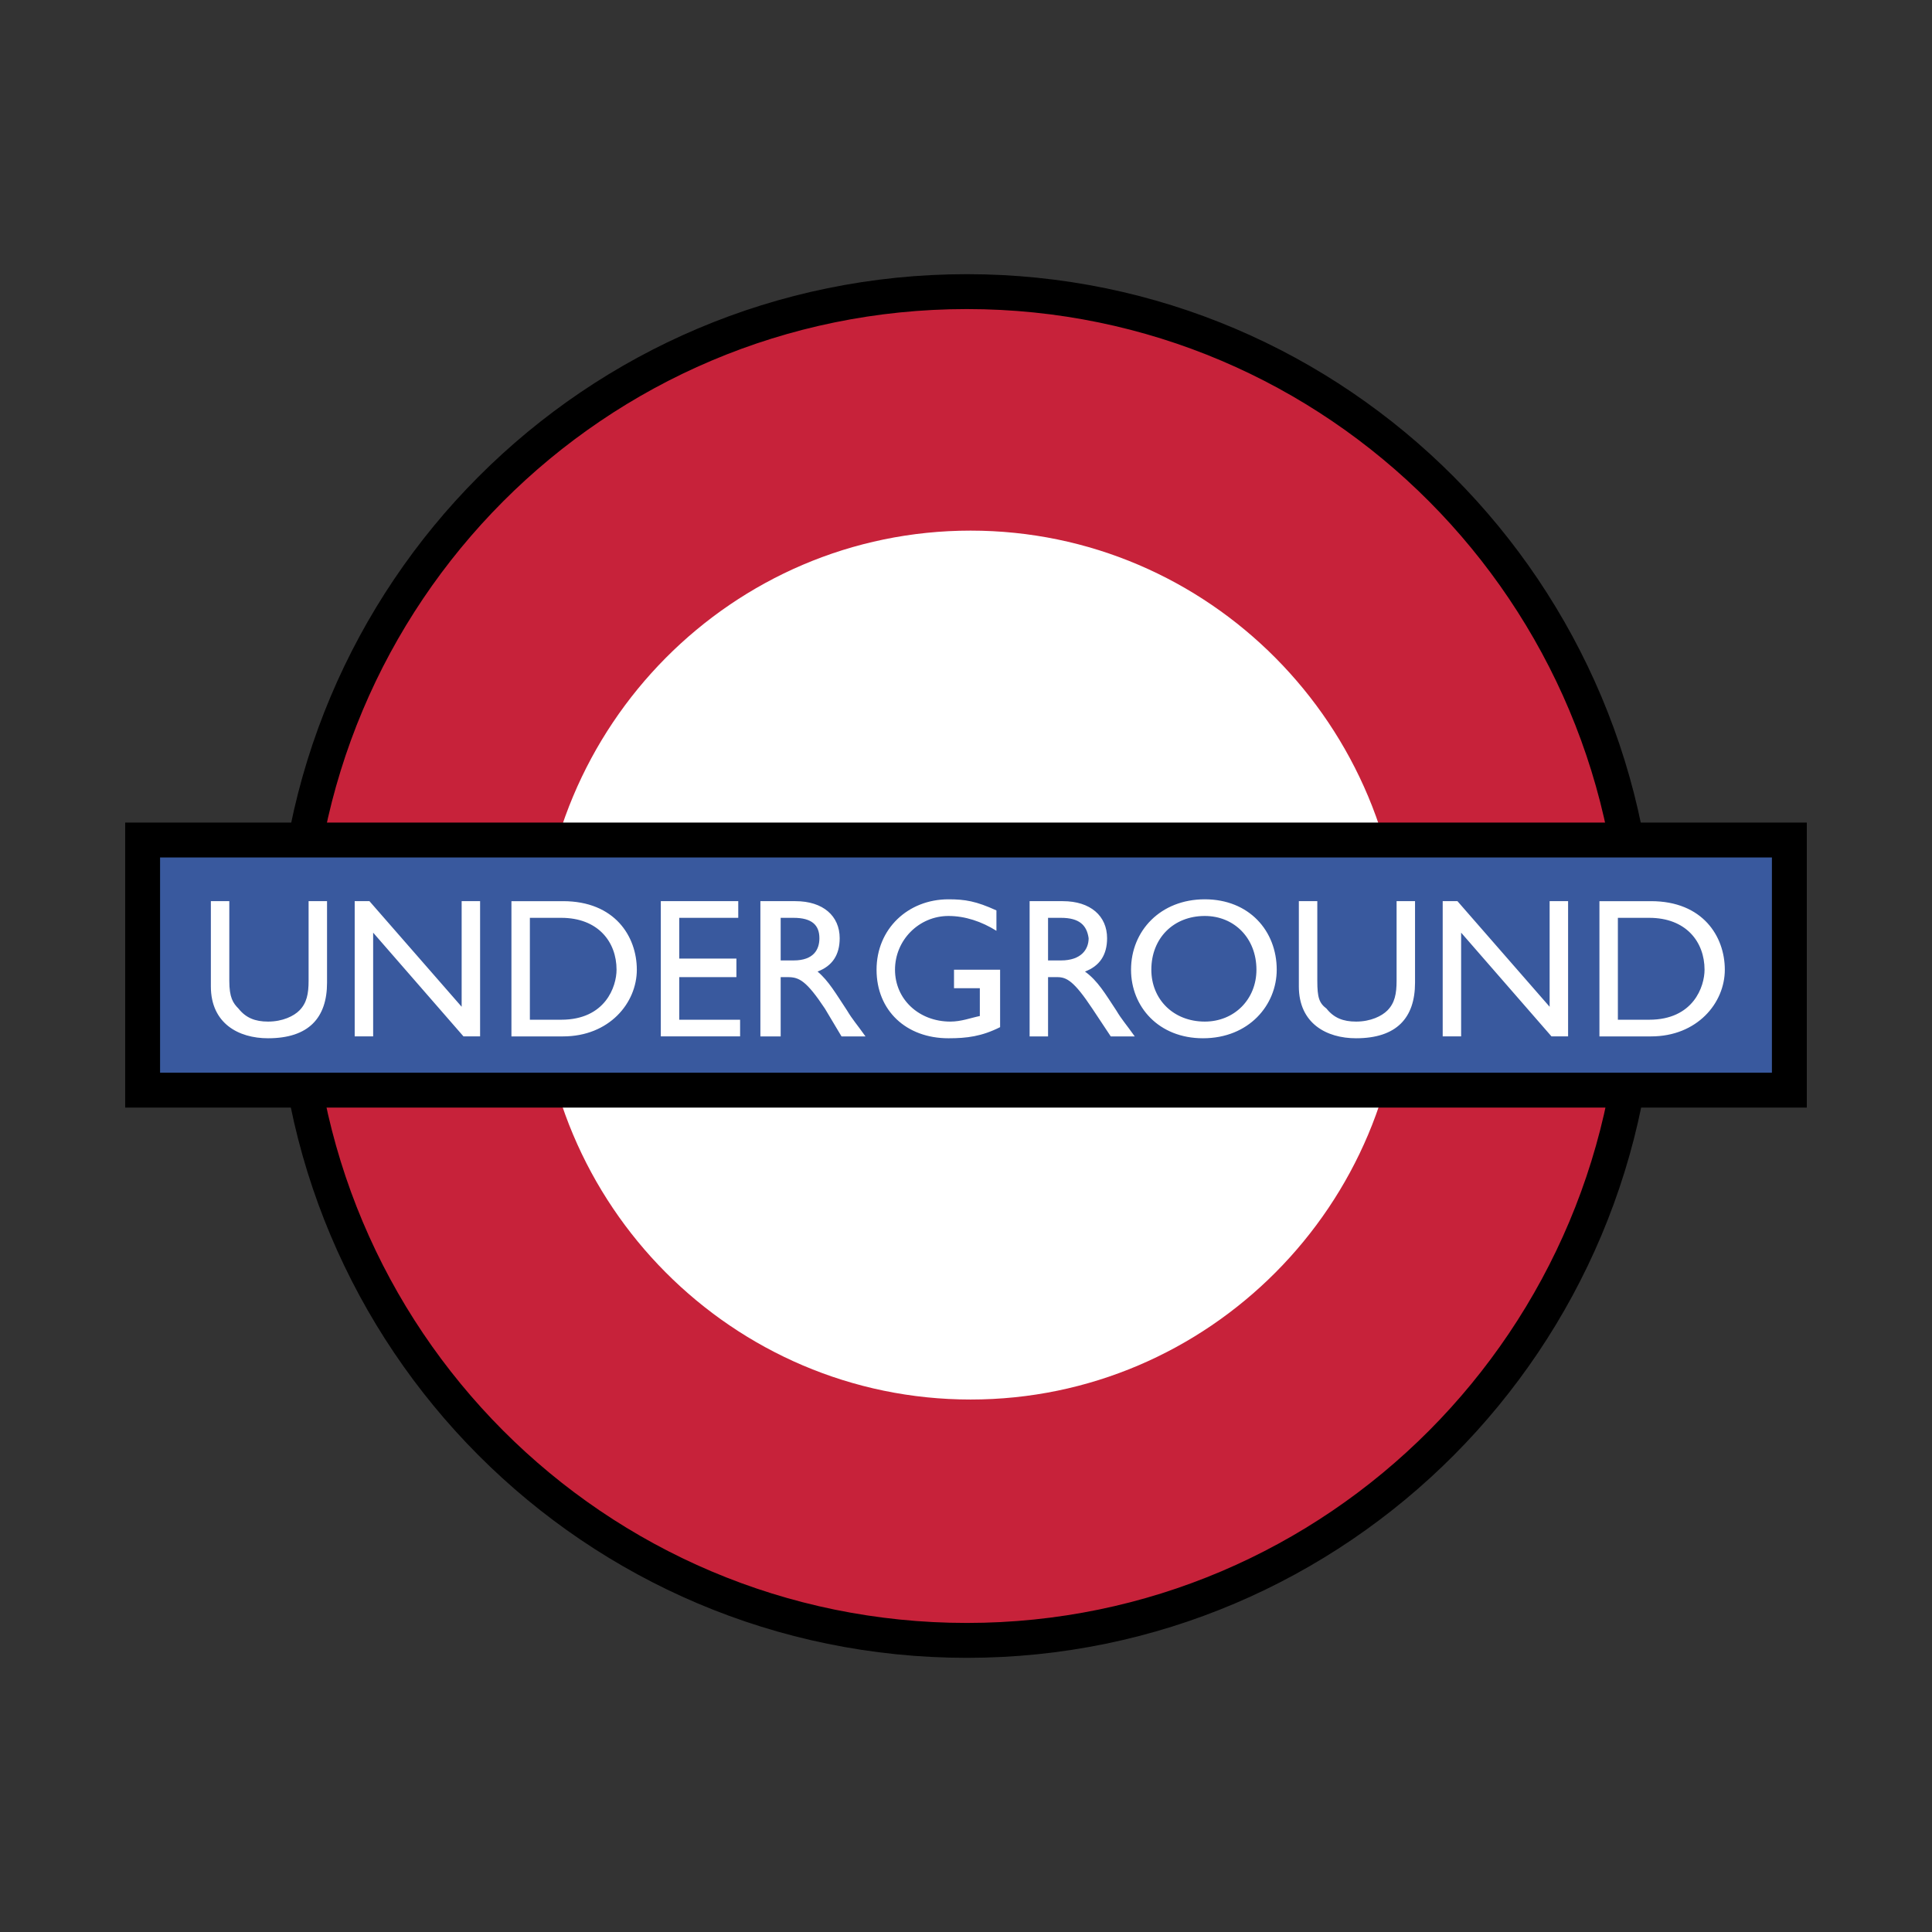 <svg xmlns="http://www.w3.org/2000/svg" width="2500" height="2500" viewBox="0 0 192.756 192.756"><rect x="0" y="0" width="192.756" height="192.756" fill="#333333" stroke="none"/><g fill-rule="evenodd" clip-rule="evenodd"><path fill="#fff" fill-opacity="0" d="M0 0h192.756v192.756H0V0z"/><path d="M29.316 96.379c0-37.154 29.989-67.284 67.153-67.284 36.981 0 66.97 30.129 66.97 67.284 0 37.152-29.988 67.283-66.97 67.283-37.163 0-67.153-30.131-67.153-67.283z" fill="#c7223a" stroke="#000" stroke-width="3.481" stroke-miterlimit="2.613"/><path d="M53.787 96.379c0-24.03 19.317-43.439 43.052-43.439 23.734 0 43.052 19.409 43.052 43.439 0 23.844-19.318 43.252-43.052 43.252-23.735 0-43.052-19.408-43.052-43.252z" fill="#fff"/><path fill="#39599e" stroke="#000" stroke-width="3.481" stroke-miterlimit="2.613" d="M14.23 83.809h164.295v24.955H14.23V83.809z"/><path d="M32.628 89.909h-1.839v7.949c0 1.293-.185 2.217-.92 2.957-.552.555-1.656 1.109-3.128 1.109-1.288 0-2.208-.369-2.944-1.295-.551-.555-.919-1.107-.919-2.771v-7.949h-1.84v8.503c0 3.695 2.76 5.176 5.704 5.176 4.048 0 5.887-2.033 5.887-5.545v-8.134h-.001zM47.899 89.909h-1.84v10.536L36.86 89.909h-1.472v13.493h1.841V93.051l9.014 10.351h1.656V89.909zM51.026 103.402h5.151c4.6 0 7.359-3.328 7.359-6.654 0-3.328-2.208-6.839-7.359-6.839h-5.151v13.493zm1.84-11.83h3.127c3.68 0 5.52 2.403 5.52 5.176 0 1.664-1.104 4.99-5.52 4.99h-3.127V91.572zM73.656 89.909h-7.727v13.493h7.911v-1.664h-6.071v-4.25h5.703v-1.849h-5.703v-4.067h5.887v-1.663zM75.864 89.909v13.494h2.024v-5.914h.735c1.104 0 1.84.369 3.68 3.141l1.656 2.773h2.392c-.92-1.295-1.288-1.664-1.84-2.588-1.104-1.664-1.839-2.957-2.943-3.883 1.472-.553 2.208-1.663 2.208-3.326 0-2.218-1.655-3.697-4.415-3.697h-3.497zm2.024 1.663h1.288c1.84 0 2.576.74 2.576 2.033 0 1.109-.553 2.218-2.576 2.218h-1.288v-4.251zM99.781 96.748h-4.599v1.848h2.576v2.773c-.919.186-1.84.555-2.943.555-3.128 0-5.52-2.219-5.52-5.176 0-2.958 2.392-5.361 5.335-5.361 1.656 0 3.311.555 4.784 1.479v-2.033c-2.023-.924-3.128-1.109-4.784-1.109-4.048 0-7.176 2.958-7.176 7.024s2.944 6.84 7.176 6.84c1.839 0 3.311-.186 5.151-1.109v-5.731zM102.725 89.909v13.494h1.84v-5.914h.92c.92 0 1.656.369 3.496 3.141l1.84 2.773h2.393c-.92-1.295-1.289-1.664-1.84-2.588-1.104-1.664-1.84-2.957-3.127-3.883 1.471-.553 2.207-1.663 2.207-3.326 0-2.218-1.656-3.697-4.416-3.697h-3.313zm1.839 1.663h1.289c1.84 0 2.576.74 2.76 2.033 0 1.109-.736 2.218-2.76 2.218h-1.289v-4.251zM112.844 96.748c0 3.697 2.76 6.84 7.176 6.84 4.6 0 7.359-3.328 7.359-6.84 0-3.882-2.76-7.024-7.176-7.024s-7.359 3.142-7.359 7.024zm2.025 0c0-3.143 2.207-5.361 5.334-5.361 2.943 0 5.152 2.218 5.152 5.361 0 2.957-2.209 5.176-5.152 5.176-3.127 0-5.334-2.219-5.334-5.176zM141.178 89.909h-1.84v7.949c0 1.293-.184 2.217-.92 2.957-.553.555-1.656 1.109-3.127 1.109-1.289 0-2.209-.369-2.945-1.295-.734-.555-.918-1.107-.918-2.771v-7.949h-1.842v8.503c0 3.695 2.76 5.176 5.705 5.176 4.047 0 5.887-2.033 5.887-5.545v-8.134zM156.449 89.909h-1.842v10.536l-9.197-10.536h-1.472v13.493h1.839V93.051l9.016 10.351h1.656V89.909zM159.576 103.402h5.15c4.6 0 7.359-3.328 7.359-6.654 0-3.328-2.207-6.839-7.359-6.839h-5.15v13.493zm1.84-11.83h3.127c3.68 0 5.52 2.403 5.52 5.176 0 1.664-1.104 4.99-5.52 4.99h-3.127V91.572z" fill="#fff"/></g></svg>
